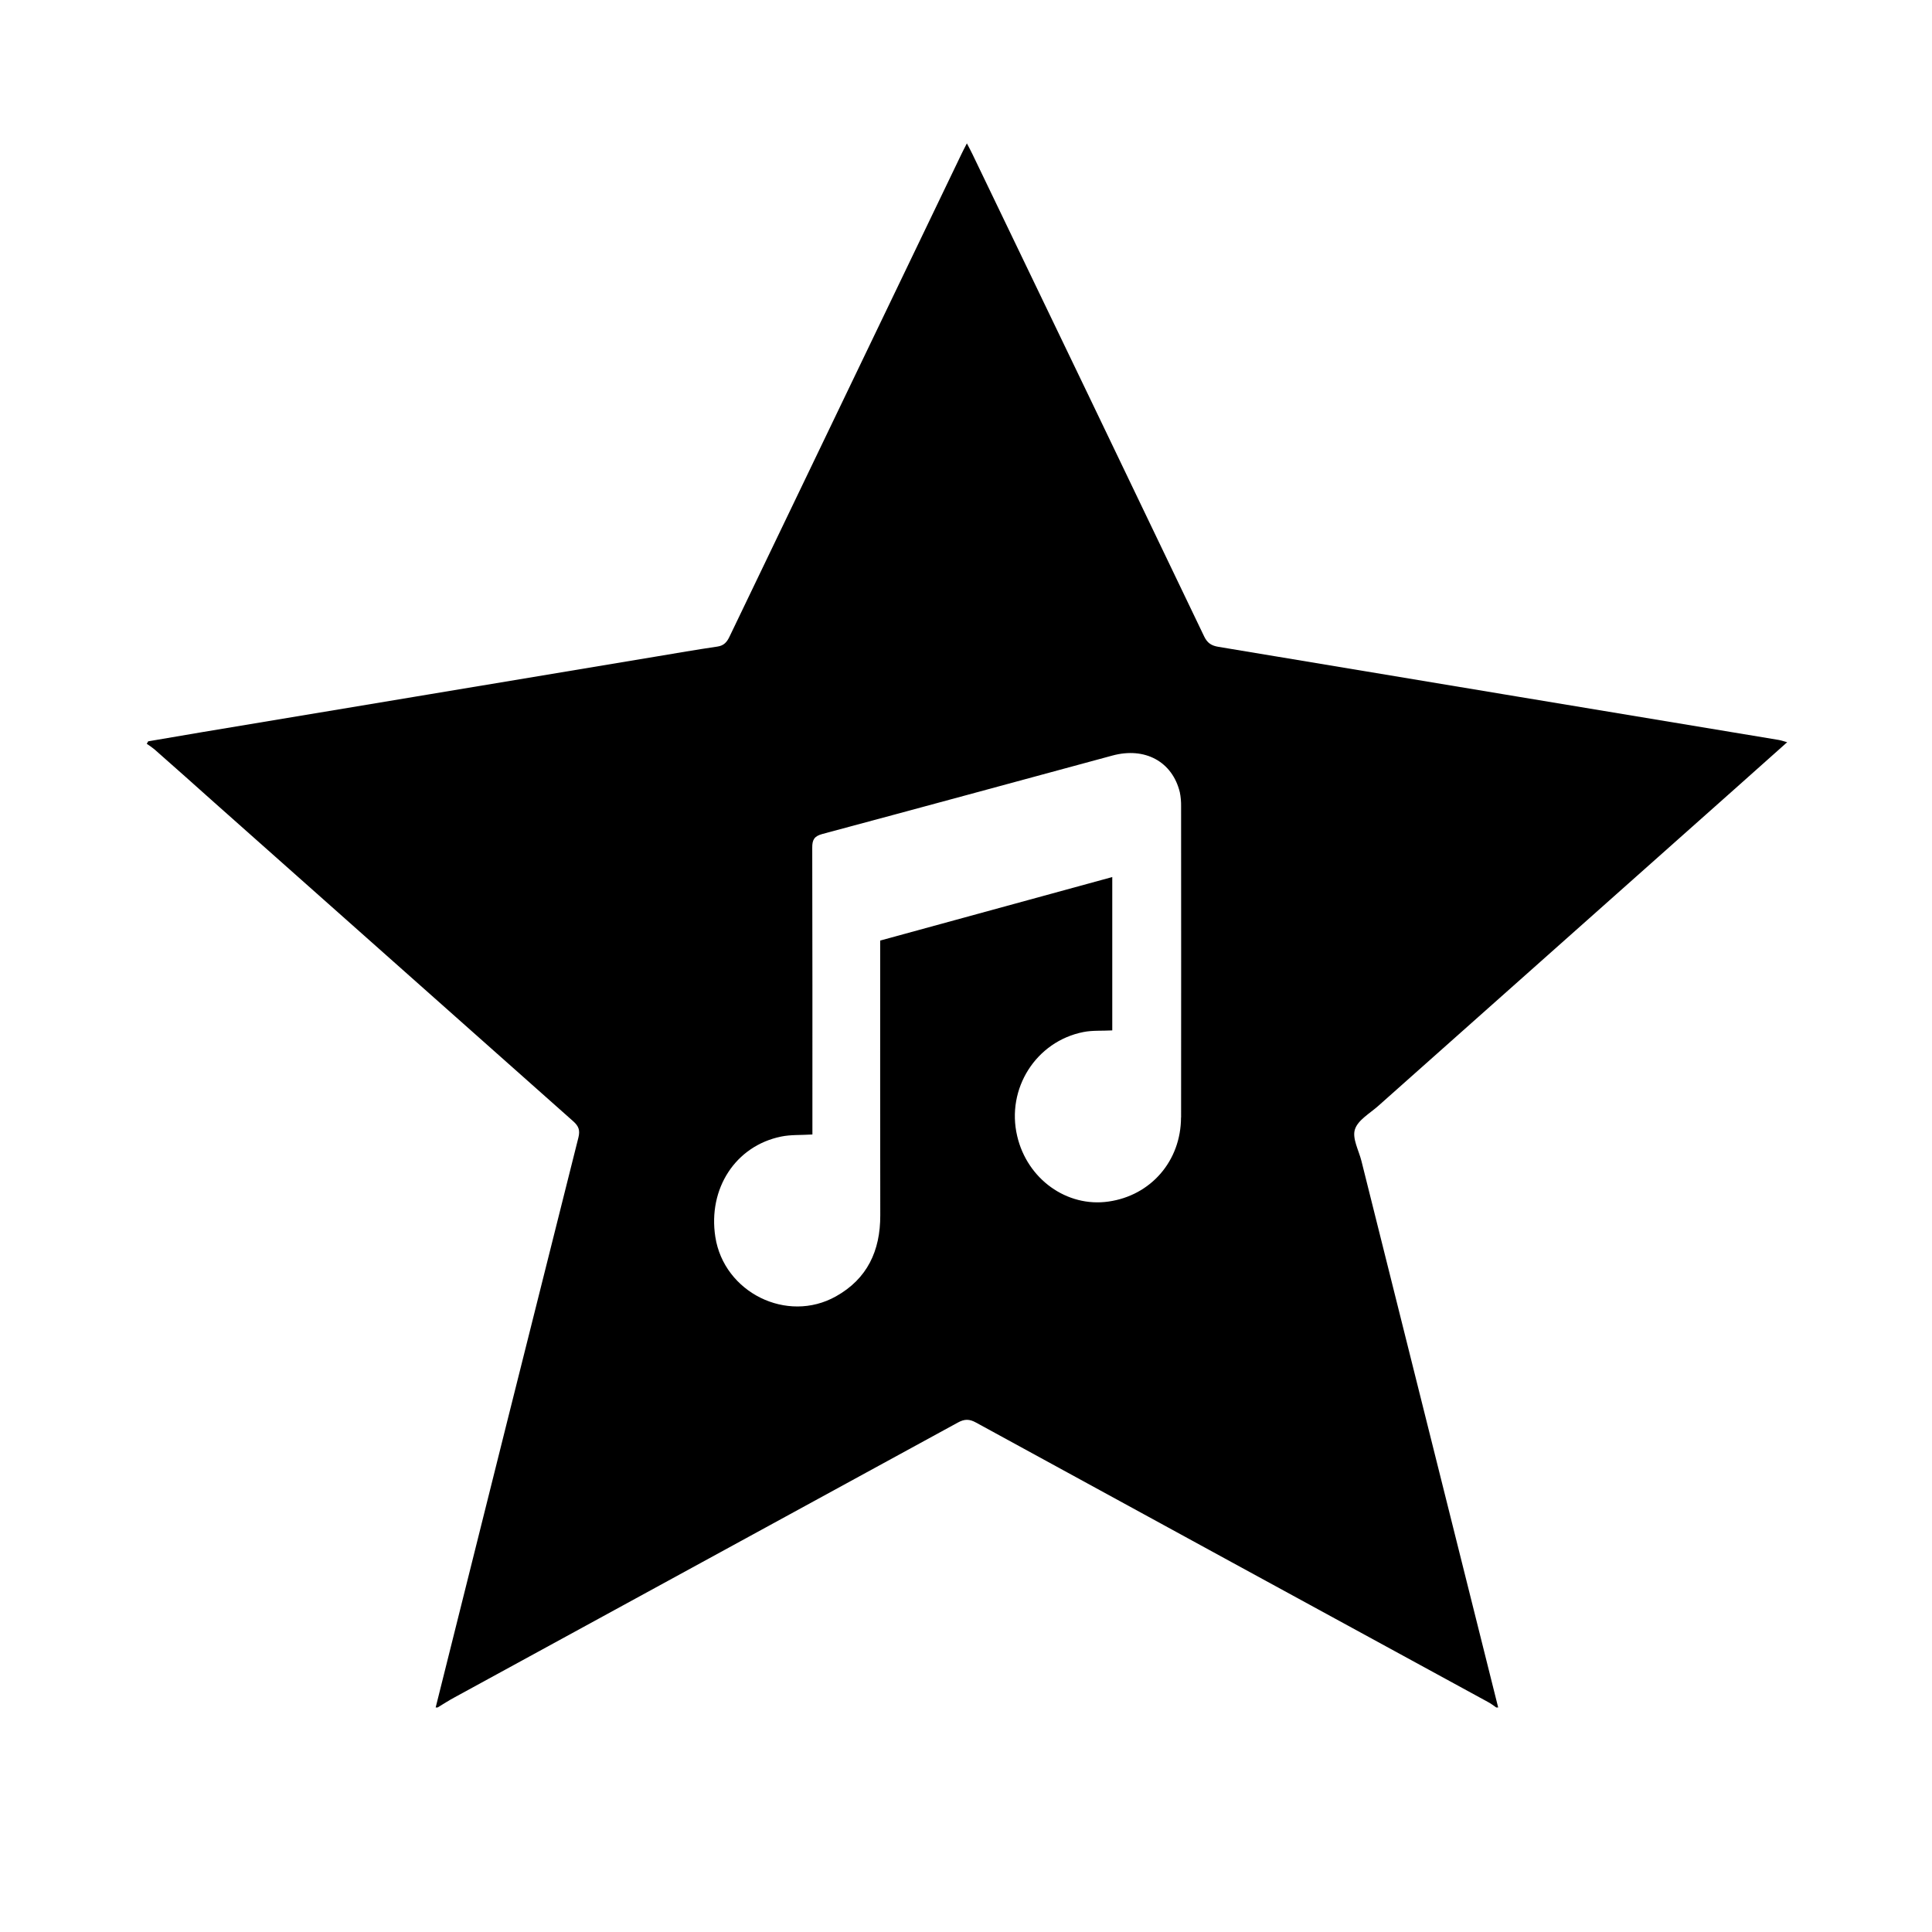 <?xml version="1.0" encoding="UTF-8"?>
<svg width="24px" height="24px" viewBox="0 0 24 24" version="1.1" xmlns="http://www.w3.org/2000/svg" xmlns:xlink="http://www.w3.org/1999/xlink">
    <title>icons/functional_UI/M-S/mdpi/ic_Music_Favourite</title>
    <g id="icons/functional_UI/M-S/ic_Music_Favourite" stroke="none" stroke-width="1" fill="none" fill-rule="evenodd">
        <path d="M17.119,13.74 C18.607,12.416 20.095,11.093 21.584,9.77 C21.786,9.591 21.987,9.41 22.201,9.22 C22.151,9.206 22.122,9.196 22.091,9.191 C21.012,9.012 19.933,8.833 18.855,8.654 C17.615,8.448 16.375,8.242 15.135,8.035 C15.05,8.021 14.998,7.989 14.958,7.905 C14.001,5.908 13.042,3.912 12.081,1.917 C12.061,1.876 12.04,1.836 12.011,1.781 C11.981,1.84 11.96,1.878 11.942,1.917 C10.982,3.913 10.023,5.908 9.064,7.905 C9.031,7.975 8.994,8.02 8.912,8.032 C8.655,8.07 8.399,8.114 8.143,8.157 C7.21,8.312 6.278,8.467 5.345,8.623 C4.404,8.779 3.463,8.936 2.522,9.093 C2.295,9.131 2.068,9.17 1.841,9.209 L1.823,9.24 C1.856,9.261 1.888,9.284 1.919,9.309 C2.168,9.528 2.416,9.749 2.663,9.97 C4.149,11.29 5.635,12.61 7.121,13.929 C7.191,13.991 7.207,14.043 7.185,14.132 C6.592,16.491 6.001,18.851 5.412,21.211 L5.436,21.211 C5.507,21.168 5.576,21.123 5.649,21.084 C7.732,19.947 9.815,18.809 11.898,17.672 C11.981,17.626 12.042,17.626 12.125,17.672 C14.246,18.831 16.367,19.989 18.49,21.146 C18.524,21.164 18.555,21.189 18.587,21.211 L18.611,21.211 C18.044,18.948 17.478,16.685 16.912,14.421 C16.879,14.29 16.796,14.142 16.831,14.031 C16.867,13.915 17.015,13.832 17.119,13.74 Z M14.671,13.881 C14.67,14.422 14.296,14.851 13.771,14.926 C13.254,15.001 12.761,14.648 12.636,14.113 C12.497,13.525 12.869,12.936 13.46,12.82 C13.572,12.798 13.69,12.807 13.817,12.8 L13.817,10.895 L10.934,11.684 L10.934,11.835 C10.934,12.923 10.933,14.011 10.935,15.098 C10.936,15.537 10.774,15.886 10.384,16.104 C9.776,16.445 8.993,16.055 8.886,15.365 C8.793,14.765 9.137,14.235 9.703,14.119 C9.823,14.094 9.949,14.102 10.092,14.093 L10.092,13.962 C10.092,12.818 10.093,11.675 10.09,10.531 C10.089,10.432 10.115,10.387 10.216,10.36 C11.418,10.038 12.618,9.711 13.818,9.386 C14.223,9.276 14.563,9.461 14.656,9.841 C14.668,9.899 14.673,9.959 14.672,10.019 C14.673,11.306 14.673,12.594 14.672,13.882 L14.671,13.881 Z" fill="#000000"></path>
    </g>
</svg>